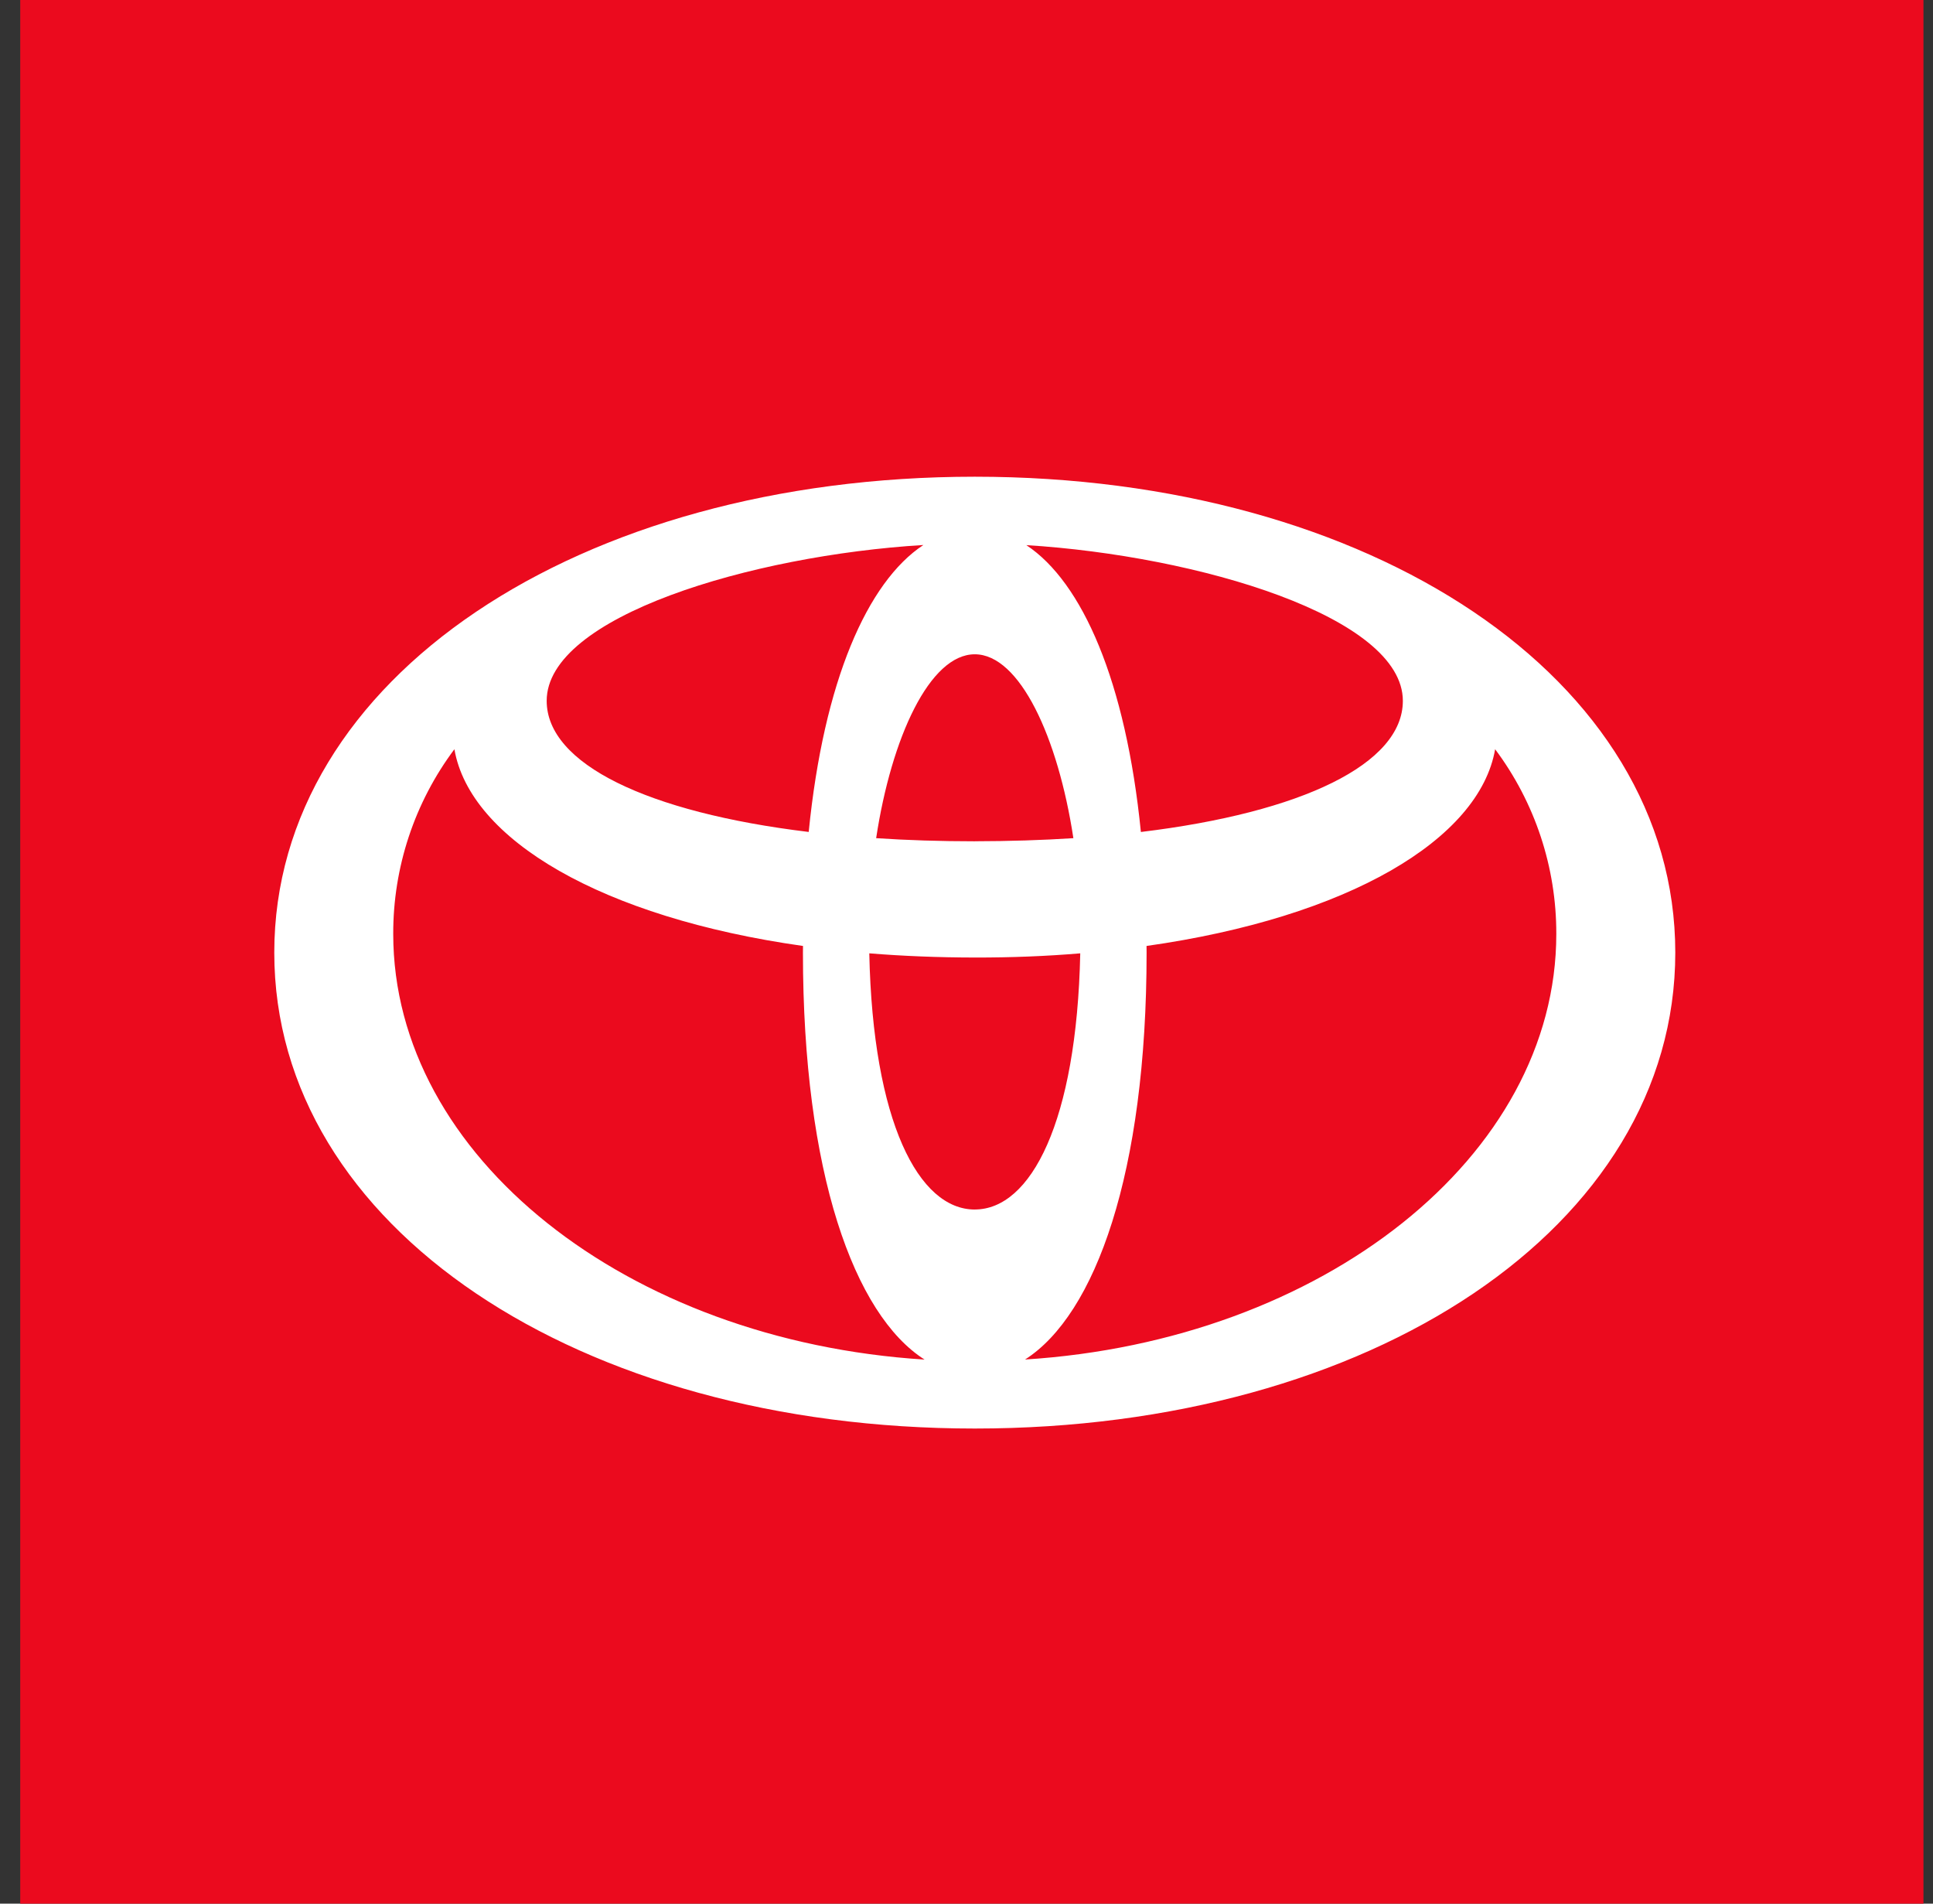 <svg width="65" height="64" viewBox="0 0 65 64" fill="none" xmlns="http://www.w3.org/2000/svg">
<rect x="0" y="0" width="65" height="64" fill="#333333" stroke="none"/>
<path d="M64.679 0H0.68V64H64.679V0Z" fill="#EB0A1E"/>
<path d="M32.778 16.027C19.477 16.027 9.223 22.799 9.223 32.027C9.223 41.256 19.477 48.027 32.778 48.027C46.08 48.027 56.334 41.256 56.334 32.027C56.334 22.799 46.08 16.027 32.778 16.027ZM47.173 23.563C47.173 25.681 43.788 27.315 38.364 27.971C37.858 22.904 36.393 19.571 34.512 18.327C40.299 18.686 47.173 20.736 47.173 23.562V23.563ZM32.778 40.664C30.893 40.664 29.352 37.721 29.231 32.051C30.363 32.143 31.545 32.19 32.778 32.192C34.012 32.194 35.194 32.147 36.325 32.051C36.205 37.721 34.663 40.663 32.778 40.663V40.664ZM32.778 28.284C31.619 28.284 30.514 28.249 29.462 28.179C29.977 24.787 31.267 21.997 32.778 21.997C34.289 21.997 35.578 24.787 36.094 28.179C35.044 28.247 33.939 28.281 32.778 28.283V28.284ZM31.048 18.324C29.166 19.566 27.699 22.9 27.194 27.97C21.768 27.314 18.383 25.68 18.383 23.562C18.383 20.728 25.258 18.675 31.048 18.323V18.324ZM13.223 31.399C13.217 29.161 13.939 26.981 15.28 25.189C15.806 28.226 20.236 30.846 27.002 31.803C27.002 31.878 27 31.952 27 32.028C27 39.432 28.723 44.203 31.09 45.709C21.08 45.075 13.223 38.876 13.223 31.399ZM34.465 45.709C36.833 44.203 38.556 39.432 38.556 32.028C38.556 31.952 38.554 31.878 38.554 31.803C45.32 30.845 49.749 28.226 50.276 25.189C51.617 26.981 52.338 29.161 52.333 31.399C52.334 38.876 44.475 45.075 34.465 45.707V45.709Z" fill="white"/>
</svg>
